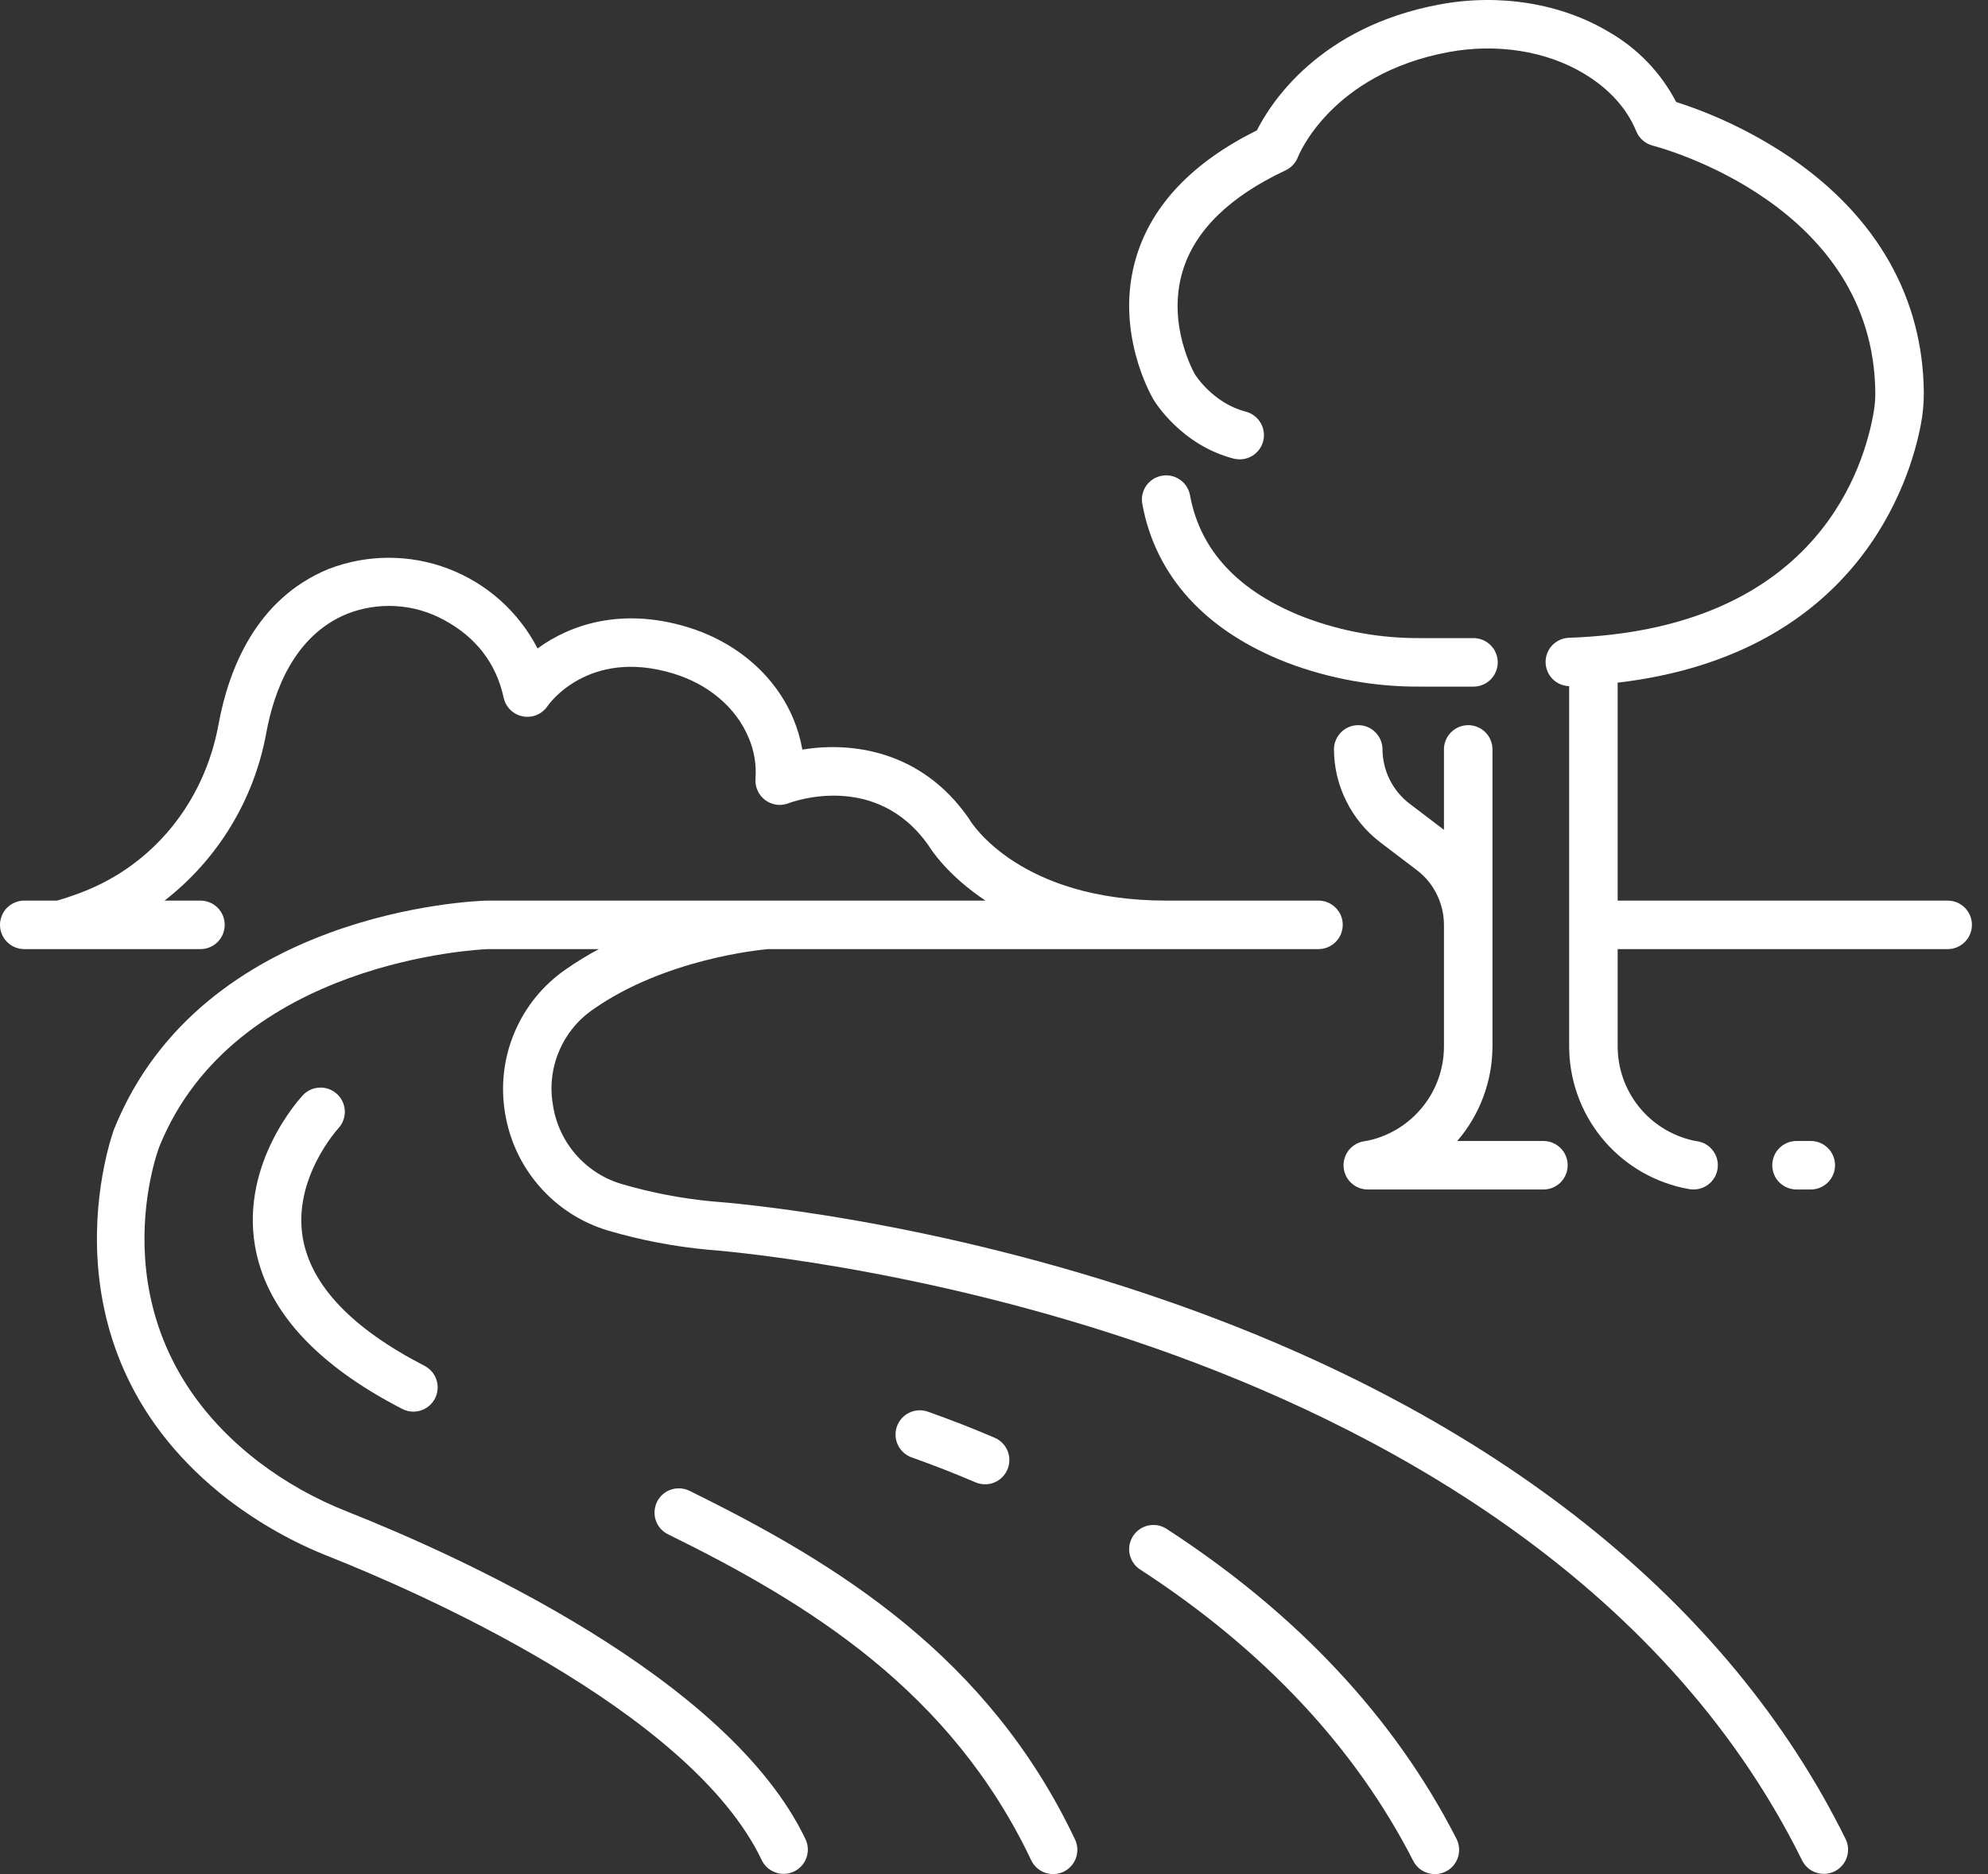 <svg width="35" height="33" viewBox="0 0 35 33" fill="none" xmlns="http://www.w3.org/2000/svg">
<rect x="0" y="0" width="35" height="33" fill="#333333" stroke="none"/>
<path d="M24.1 20.081C24.058 20.09 24.032 20.094 24.027 20.094C23.92 20.108 23.821 20.162 23.752 20.246C23.683 20.329 23.648 20.436 23.655 20.545C23.661 20.653 23.709 20.755 23.788 20.829C23.868 20.904 23.972 20.945 24.081 20.945H27.179C27.291 20.944 27.398 20.898 27.477 20.818C27.556 20.738 27.6 20.63 27.6 20.518C27.6 20.406 27.556 20.298 27.477 20.218C27.398 20.138 27.291 20.093 27.179 20.091H25.656C26.055 19.627 26.275 19.036 26.276 18.424V13.19C26.274 13.078 26.229 12.971 26.149 12.892C26.069 12.813 25.961 12.769 25.849 12.769C25.737 12.769 25.629 12.813 25.549 12.892C25.469 12.971 25.423 13.078 25.422 13.19V14.612L24.817 14.152C24.669 14.039 24.549 13.894 24.466 13.727C24.383 13.56 24.34 13.376 24.34 13.19C24.338 13.078 24.292 12.971 24.212 12.892C24.133 12.813 24.025 12.769 23.913 12.769C23.8 12.769 23.692 12.813 23.613 12.892C23.533 12.971 23.487 13.078 23.485 13.19C23.486 13.508 23.56 13.822 23.702 14.106C23.843 14.391 24.048 14.639 24.3 14.832L24.945 15.322C25.093 15.434 25.213 15.58 25.295 15.747C25.378 15.914 25.421 16.097 25.422 16.284V18.424C25.422 18.809 25.292 19.183 25.051 19.484C24.811 19.785 24.476 19.996 24.1 20.081Z" fill="white"/>
<path d="M25.936 11.236H25.015C24.317 11.242 23.623 11.119 22.97 10.872C21.81 10.423 21.13 9.699 20.951 8.72C20.941 8.665 20.92 8.612 20.889 8.565C20.859 8.518 20.82 8.477 20.773 8.446C20.727 8.414 20.675 8.391 20.62 8.38C20.566 8.368 20.509 8.367 20.454 8.377C20.399 8.387 20.346 8.408 20.299 8.438C20.252 8.469 20.211 8.508 20.179 8.554C20.148 8.601 20.125 8.653 20.113 8.707C20.102 8.762 20.101 8.819 20.111 8.874C20.344 10.146 21.226 11.113 22.662 11.669C23.413 11.954 24.211 12.097 25.015 12.09H25.936C25.992 12.091 26.049 12.08 26.101 12.059C26.154 12.038 26.201 12.007 26.241 11.967C26.282 11.927 26.314 11.88 26.335 11.828C26.357 11.776 26.369 11.72 26.369 11.663C26.369 11.607 26.357 11.55 26.335 11.498C26.314 11.446 26.282 11.399 26.241 11.359C26.201 11.319 26.154 11.288 26.101 11.267C26.049 11.246 25.992 11.235 25.936 11.236Z" fill="white"/>
<path d="M31.886 20.945C31.998 20.943 32.105 20.898 32.184 20.818C32.263 20.738 32.307 20.63 32.307 20.518C32.307 20.405 32.263 20.298 32.184 20.218C32.105 20.138 31.998 20.092 31.886 20.091H31.634C31.578 20.09 31.522 20.101 31.469 20.122C31.417 20.143 31.369 20.174 31.329 20.214C31.288 20.253 31.256 20.301 31.235 20.353C31.213 20.405 31.202 20.461 31.202 20.518C31.202 20.574 31.213 20.63 31.235 20.683C31.256 20.735 31.288 20.782 31.329 20.822C31.369 20.861 31.417 20.893 31.469 20.914C31.522 20.935 31.578 20.945 31.634 20.945H31.886Z" fill="white"/>
<path d="M34.285 15.858H28.48V12.053C28.48 12.042 28.478 12.032 28.477 12.021C32.715 11.524 33.633 8.452 33.818 7.474C33.853 7.289 33.871 7.1 33.87 6.911C33.856 5.258 33.056 3.835 31.555 2.797C30.925 2.367 30.236 2.029 29.51 1.796C29.24 1.277 28.826 0.848 28.319 0.559C27.48 0.058 26.397 -0.117 25.347 0.078C23.221 0.474 22.369 1.818 22.129 2.295C21.001 2.855 20.288 3.601 20.008 4.514C19.607 5.823 20.269 6.969 20.306 7.032C20.325 7.065 20.79 7.835 21.718 8.075C21.773 8.089 21.829 8.092 21.885 8.084C21.94 8.077 21.994 8.058 22.042 8.03C22.09 8.001 22.133 7.963 22.166 7.919C22.2 7.874 22.225 7.823 22.239 7.769C22.253 7.714 22.256 7.658 22.248 7.602C22.241 7.547 22.222 7.493 22.193 7.445C22.165 7.397 22.127 7.354 22.082 7.321C22.038 7.287 21.987 7.262 21.932 7.248C21.36 7.1 21.051 6.612 21.04 6.595C21.033 6.583 20.531 5.721 20.824 4.764C21.042 4.054 21.651 3.46 22.634 2.999C22.735 2.951 22.813 2.867 22.852 2.763C22.858 2.748 23.426 1.304 25.503 0.917C26.351 0.76 27.217 0.896 27.88 1.292C28.326 1.559 28.639 1.902 28.808 2.313C28.833 2.374 28.872 2.429 28.923 2.472C28.973 2.516 29.032 2.547 29.096 2.564C29.255 2.605 32.988 3.607 33.016 6.918C33.016 7.052 33.003 7.185 32.977 7.316C32.765 8.444 31.818 11.085 27.625 11.23C27.514 11.233 27.409 11.28 27.331 11.359C27.254 11.439 27.211 11.546 27.211 11.657C27.212 11.768 27.255 11.874 27.332 11.954C27.41 12.033 27.515 12.079 27.626 12.082V18.424C27.626 19.004 27.824 19.567 28.187 20.02C28.549 20.472 29.055 20.788 29.621 20.915C29.713 20.935 29.767 20.942 29.767 20.942C29.879 20.955 29.991 20.923 30.08 20.854C30.168 20.785 30.226 20.684 30.24 20.572C30.255 20.461 30.224 20.348 30.156 20.259C30.088 20.169 29.988 20.11 29.876 20.095C29.87 20.094 29.843 20.09 29.802 20.081C29.426 19.995 29.091 19.785 28.851 19.484C28.61 19.183 28.48 18.809 28.48 18.424V16.712H34.285C34.341 16.713 34.397 16.703 34.45 16.681C34.502 16.66 34.55 16.629 34.59 16.589C34.63 16.55 34.662 16.502 34.684 16.45C34.706 16.398 34.717 16.342 34.717 16.285C34.717 16.229 34.706 16.173 34.684 16.121C34.662 16.069 34.63 16.021 34.59 15.981C34.55 15.942 34.502 15.91 34.45 15.889C34.397 15.868 34.341 15.858 34.285 15.858H34.285Z" fill="white"/>
<path d="M0 16.285C0 16.399 0.045 16.507 0.125 16.587C0.205 16.667 0.314 16.712 0.427 16.712H3.535C3.647 16.711 3.754 16.665 3.833 16.585C3.912 16.505 3.956 16.398 3.956 16.285C3.956 16.173 3.912 16.065 3.833 15.985C3.754 15.905 3.647 15.86 3.535 15.858H2.897C3.836 15.13 4.473 14.08 4.687 12.911C4.823 12.162 5.182 11.19 6.11 10.809C6.385 10.701 6.68 10.655 6.974 10.673C7.268 10.691 7.555 10.774 7.814 10.915C8.383 11.221 8.737 11.682 8.867 12.285C8.885 12.367 8.927 12.442 8.987 12.501C9.047 12.559 9.123 12.599 9.205 12.614C9.288 12.63 9.373 12.621 9.45 12.589C9.527 12.556 9.594 12.502 9.64 12.432C9.647 12.421 10.346 11.403 11.851 11.859C12.475 12.048 12.96 12.46 13.18 12.99C13.278 13.217 13.319 13.464 13.301 13.711C13.295 13.783 13.308 13.856 13.338 13.921C13.368 13.987 13.414 14.045 13.472 14.088C13.53 14.131 13.598 14.159 13.669 14.169C13.741 14.179 13.814 14.17 13.882 14.144C13.944 14.12 15.423 13.571 16.346 14.886C16.409 14.988 16.709 15.433 17.35 15.858H8.581C8.579 15.858 8.578 15.859 8.576 15.859C8.574 15.859 8.572 15.858 8.57 15.858C8.366 15.864 3.558 16.032 2.008 19.884C1.994 19.922 0.574 23.747 4.021 26.409C4.568 26.826 5.171 27.165 5.812 27.416C7.274 27.997 12.144 30.1 13.41 32.752C13.459 32.855 13.546 32.933 13.653 32.971C13.76 33.009 13.877 33.003 13.979 32.954C14.082 32.905 14.16 32.818 14.198 32.711C14.236 32.604 14.23 32.487 14.181 32.384C12.819 29.532 8.095 27.404 6.127 26.622C5.56 26.401 5.027 26.102 4.543 25.733C1.609 23.467 2.756 20.322 2.803 20.196C4.127 16.905 8.469 16.717 8.589 16.712H10.544C10.341 16.82 10.146 16.939 9.958 17.071C9.56 17.346 9.249 17.729 9.06 18.175C8.871 18.62 8.812 19.11 8.89 19.588C8.966 20.071 9.176 20.523 9.498 20.891C9.82 21.26 10.239 21.53 10.708 21.669C11.28 21.837 11.866 21.949 12.459 22.005L12.474 22.006C12.51 22.009 16.133 22.27 20.316 23.732C24.151 25.073 29.243 27.728 31.727 32.758C31.752 32.808 31.786 32.853 31.828 32.89C31.87 32.927 31.919 32.955 31.973 32.973C32.026 32.991 32.082 32.998 32.138 32.995C32.194 32.991 32.248 32.976 32.299 32.952C32.349 32.927 32.394 32.892 32.431 32.85C32.468 32.808 32.496 32.759 32.514 32.706C32.532 32.653 32.539 32.596 32.536 32.541C32.532 32.484 32.517 32.43 32.492 32.38C30.426 28.194 26.313 24.925 20.598 22.926C16.364 21.445 12.779 21.172 12.54 21.155C12.004 21.104 11.474 21.003 10.957 20.852C10.64 20.761 10.357 20.58 10.14 20.332C9.923 20.084 9.782 19.779 9.734 19.453C9.679 19.134 9.717 18.805 9.844 18.506C9.97 18.208 10.18 17.952 10.448 17.77C11.702 16.891 13.362 16.726 13.521 16.712H23.207C23.263 16.713 23.32 16.702 23.372 16.681C23.424 16.66 23.472 16.628 23.512 16.589C23.553 16.549 23.585 16.502 23.607 16.45C23.628 16.397 23.64 16.341 23.64 16.285C23.64 16.228 23.628 16.172 23.607 16.12C23.585 16.068 23.553 16.021 23.512 15.981C23.472 15.941 23.424 15.91 23.372 15.889C23.32 15.868 23.263 15.857 23.207 15.858H20.531C17.958 15.858 17.106 14.493 17.073 14.438C17.067 14.428 17.061 14.418 17.054 14.408C16.217 13.203 14.974 13.059 14.126 13.199C14.094 13.015 14.041 12.834 13.969 12.661C13.65 11.895 12.968 11.305 12.099 11.041C10.927 10.686 10.025 11.008 9.464 11.418C9.131 10.773 8.572 10.273 7.893 10.014C7.215 9.756 6.464 9.757 5.787 10.018C4.501 10.545 4.022 11.798 3.847 12.757C3.596 14.127 2.696 15.232 1.439 15.712C1.235 15.79 1.079 15.837 1.005 15.858H0.427C0.371 15.858 0.316 15.869 0.264 15.891C0.212 15.912 0.165 15.944 0.125 15.983C0.085 16.023 0.054 16.07 0.033 16.122C0.011 16.174 9.78124e-06 16.229 0 16.285Z" fill="white"/>
<path d="M11.567 26.445C11.542 26.496 11.528 26.55 11.524 26.607C11.52 26.662 11.528 26.719 11.546 26.772C11.564 26.825 11.592 26.874 11.629 26.916C11.666 26.958 11.711 26.992 11.762 27.017C14.247 28.239 16.741 29.779 18.153 32.752C18.177 32.803 18.21 32.849 18.252 32.887C18.293 32.925 18.342 32.955 18.395 32.974C18.448 32.993 18.505 33.002 18.561 32.999C18.617 32.996 18.673 32.983 18.724 32.959C18.775 32.934 18.82 32.9 18.858 32.858C18.896 32.816 18.925 32.767 18.944 32.714C18.962 32.66 18.97 32.604 18.967 32.548C18.964 32.491 18.949 32.436 18.924 32.385C17.401 29.176 14.762 27.54 12.139 26.251C12.088 26.226 12.033 26.211 11.977 26.208C11.921 26.204 11.865 26.212 11.812 26.23C11.759 26.248 11.71 26.276 11.668 26.313C11.626 26.35 11.592 26.395 11.567 26.445Z" fill="white"/>
<path d="M5.936 19.266C5.854 19.189 5.744 19.147 5.631 19.151C5.518 19.154 5.41 19.202 5.333 19.285C5.288 19.332 4.237 20.47 4.49 21.942C4.681 23.056 5.552 24.02 7.078 24.807C7.128 24.833 7.183 24.849 7.239 24.855C7.295 24.86 7.352 24.854 7.406 24.837C7.46 24.82 7.51 24.793 7.553 24.756C7.596 24.72 7.632 24.675 7.658 24.625C7.684 24.575 7.699 24.52 7.704 24.463C7.709 24.407 7.702 24.351 7.684 24.297C7.667 24.243 7.639 24.193 7.602 24.151C7.565 24.108 7.52 24.073 7.469 24.047C6.198 23.392 5.479 22.637 5.332 21.804C5.148 20.756 5.947 19.879 5.956 19.869C6.033 19.786 6.074 19.676 6.071 19.564C6.067 19.451 6.019 19.344 5.936 19.266Z" fill="white"/>
<path d="M24.879 32.763C24.905 32.814 24.939 32.859 24.982 32.896C25.025 32.933 25.075 32.961 25.128 32.978C25.182 32.996 25.238 33.003 25.295 32.999C25.351 32.994 25.406 32.979 25.456 32.953C25.507 32.928 25.551 32.892 25.588 32.849C25.624 32.806 25.652 32.756 25.669 32.702C25.686 32.648 25.692 32.591 25.687 32.535C25.682 32.479 25.666 32.424 25.64 32.374C24.552 30.246 22.836 28.412 20.54 26.922C20.493 26.891 20.44 26.87 20.385 26.859C20.33 26.849 20.273 26.85 20.218 26.861C20.163 26.873 20.111 26.895 20.065 26.927C20.018 26.959 19.979 27 19.948 27.047C19.918 27.094 19.897 27.146 19.886 27.202C19.876 27.257 19.877 27.314 19.889 27.369C19.901 27.424 19.923 27.476 19.955 27.522C19.987 27.568 20.027 27.608 20.075 27.638C22.244 29.046 23.86 30.77 24.879 32.763Z" fill="white"/>
<path d="M17.176 26.102C17.227 26.124 17.283 26.135 17.339 26.136C17.395 26.137 17.451 26.126 17.503 26.105C17.555 26.084 17.602 26.053 17.642 26.014C17.682 25.975 17.714 25.928 17.736 25.877C17.758 25.825 17.77 25.77 17.77 25.713C17.771 25.657 17.761 25.602 17.74 25.55C17.719 25.498 17.688 25.45 17.649 25.41C17.609 25.37 17.563 25.338 17.511 25.316C17.125 25.151 16.733 24.998 16.346 24.861C16.293 24.841 16.236 24.831 16.179 24.833C16.122 24.835 16.066 24.848 16.015 24.872C15.963 24.896 15.916 24.93 15.878 24.972C15.84 25.014 15.81 25.063 15.791 25.117C15.772 25.171 15.764 25.228 15.767 25.284C15.77 25.341 15.785 25.397 15.81 25.448C15.835 25.499 15.87 25.545 15.913 25.582C15.956 25.619 16.006 25.648 16.06 25.666C16.43 25.797 16.806 25.944 17.176 26.102Z" fill="white"/>
</svg>
